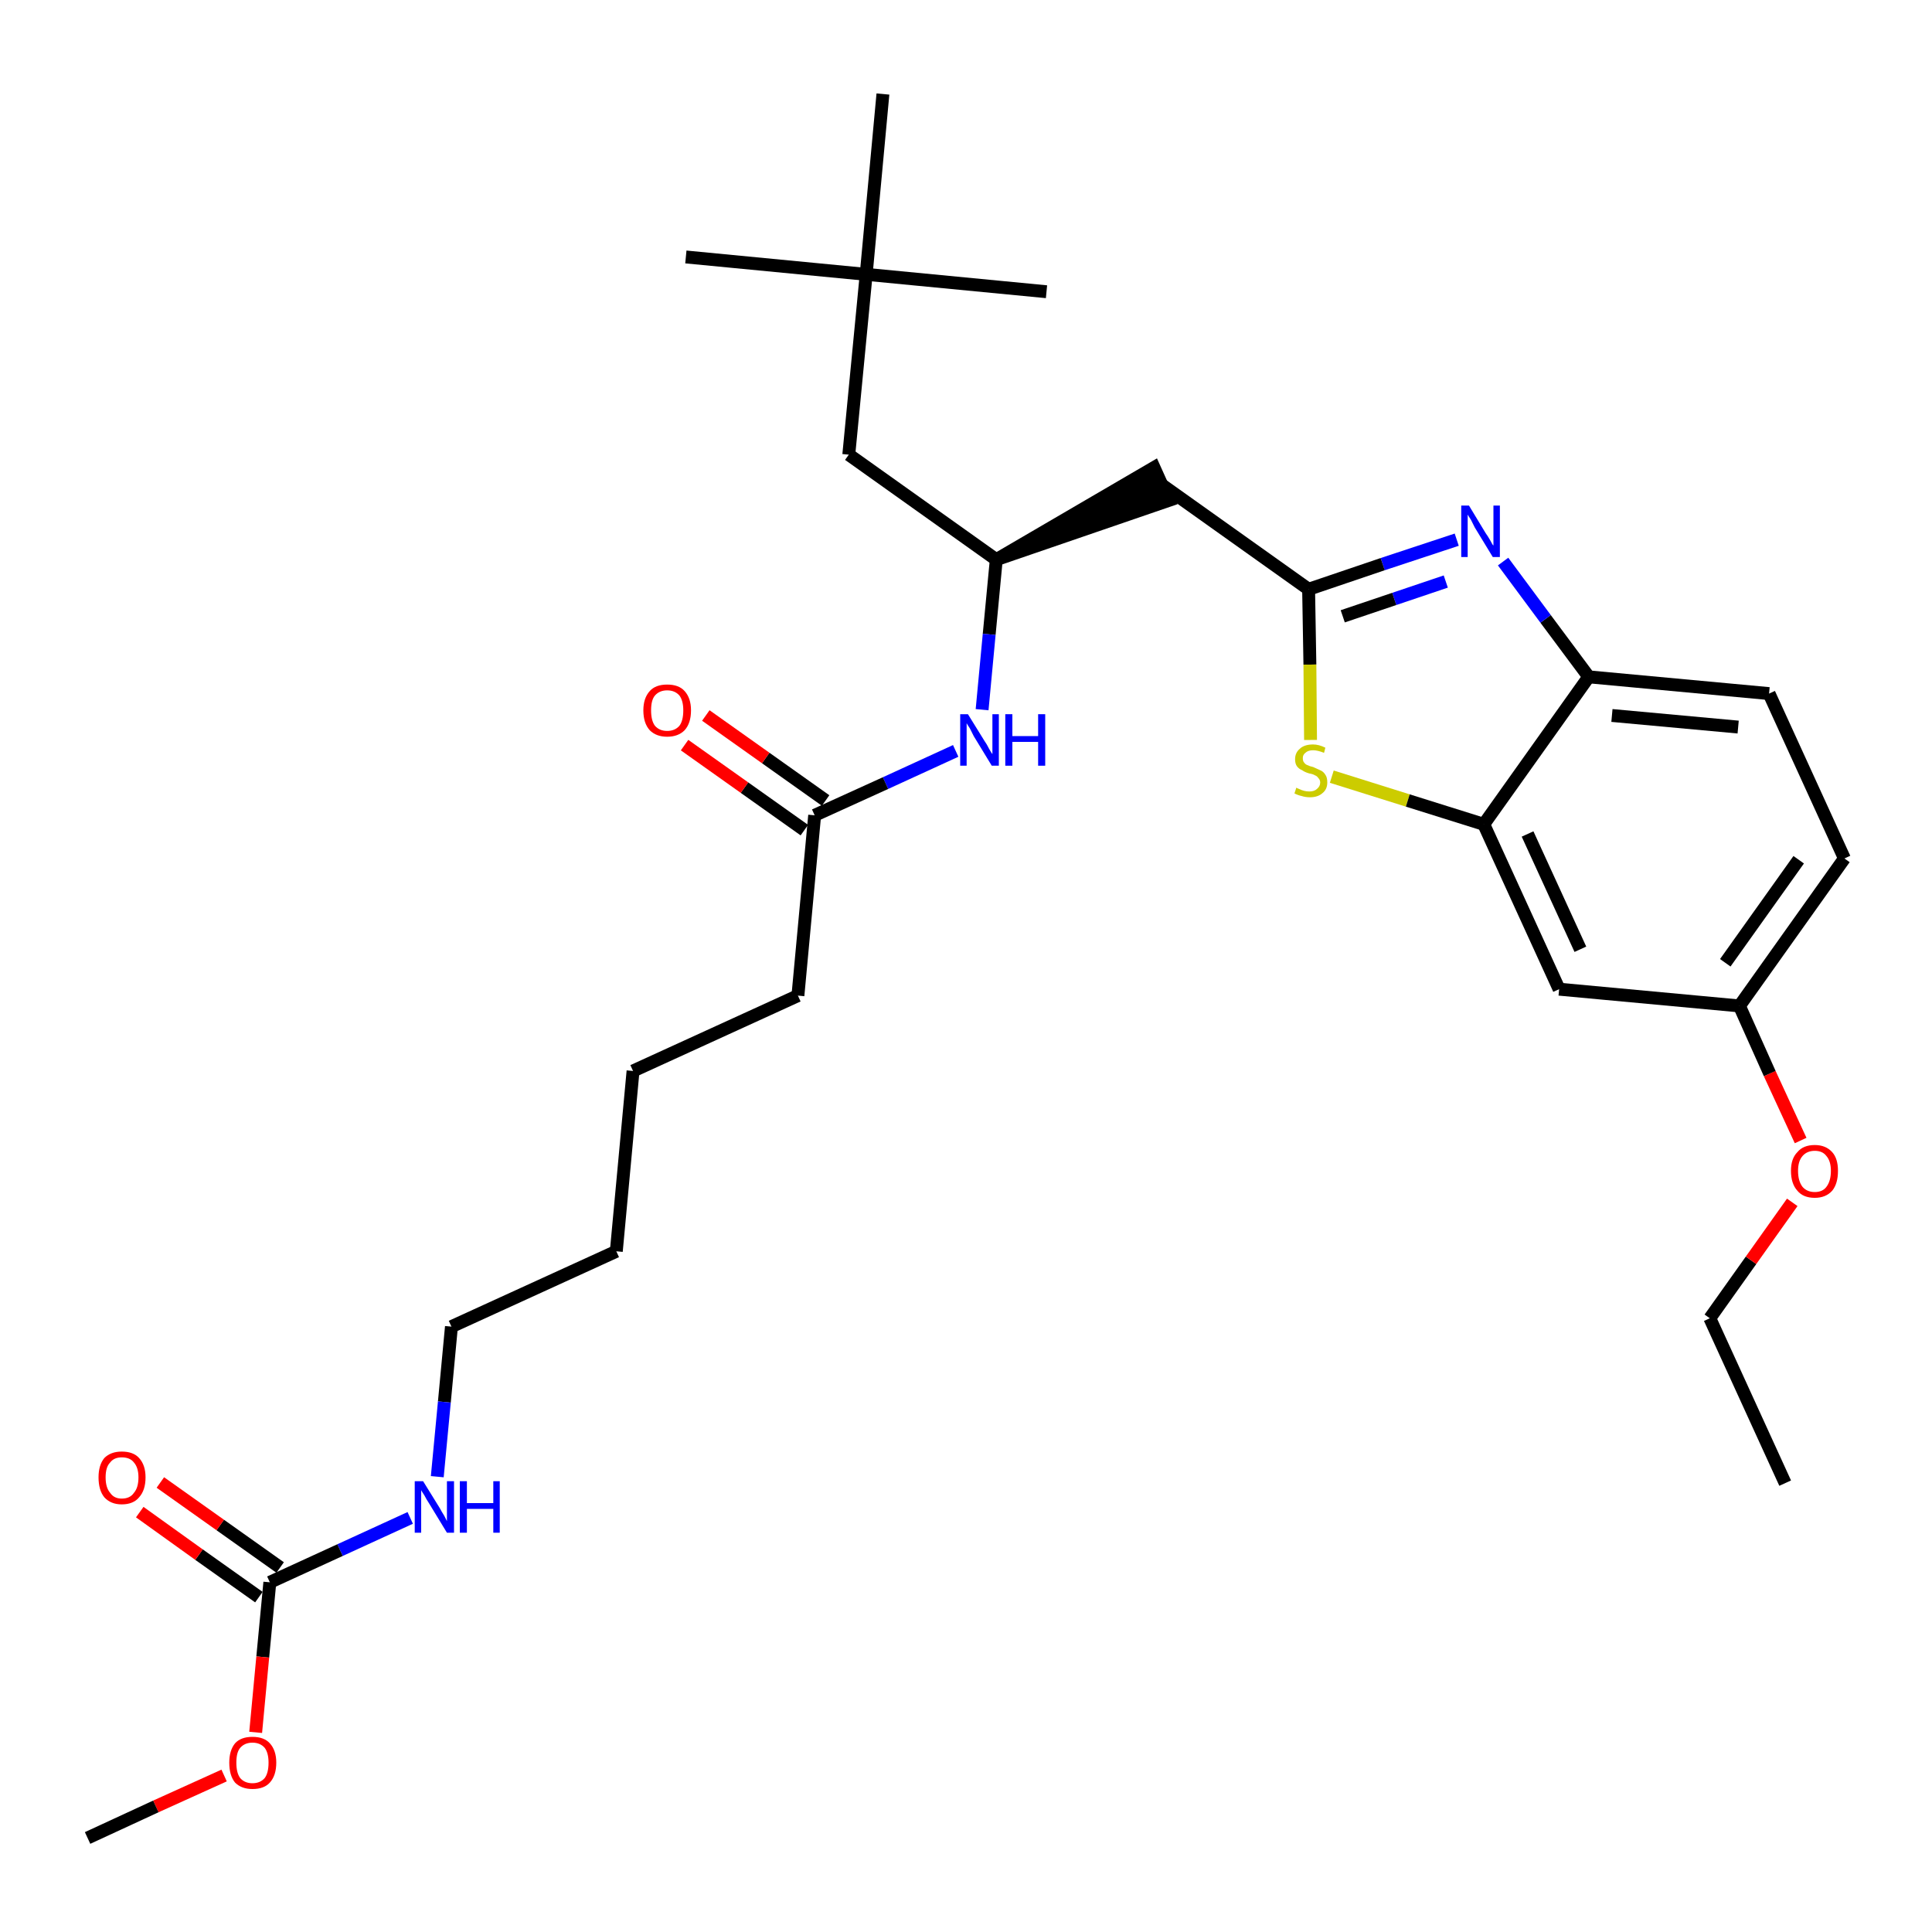 <?xml version='1.0' encoding='iso-8859-1'?>
<svg version='1.1' baseProfile='full'
              xmlns='http://www.w3.org/2000/svg'
                      xmlns:rdkit='http://www.rdkit.org/xml'
                      xmlns:xlink='http://www.w3.org/1999/xlink'
                  xml:space='preserve'
width='300px' height='300px' viewBox='0 0 300 300'>
<!-- END OF HEADER -->
<path class='bond-0 atom-0 atom-1' d='M 277.2,230.3 L 265.5,204.7' style='fill:none;fill-rule:evenodd;stroke:#000000;stroke-width:2.0px;stroke-linecap:butt;stroke-linejoin:miter;stroke-opacity:1' />
<path class='bond-1 atom-1 atom-2' d='M 265.5,204.7 L 271.9,195.7' style='fill:none;fill-rule:evenodd;stroke:#000000;stroke-width:2.0px;stroke-linecap:butt;stroke-linejoin:miter;stroke-opacity:1' />
<path class='bond-1 atom-1 atom-2' d='M 271.9,195.7 L 278.3,186.7' style='fill:none;fill-rule:evenodd;stroke:#FF0000;stroke-width:2.0px;stroke-linecap:butt;stroke-linejoin:miter;stroke-opacity:1' />
<path class='bond-2 atom-2 atom-3' d='M 279.6,177.1 L 274.8,166.7' style='fill:none;fill-rule:evenodd;stroke:#FF0000;stroke-width:2.0px;stroke-linecap:butt;stroke-linejoin:miter;stroke-opacity:1' />
<path class='bond-2 atom-2 atom-3' d='M 274.8,166.7 L 270.1,156.2' style='fill:none;fill-rule:evenodd;stroke:#000000;stroke-width:2.0px;stroke-linecap:butt;stroke-linejoin:miter;stroke-opacity:1' />
<path class='bond-3 atom-3 atom-4' d='M 270.1,156.2 L 286.4,133.3' style='fill:none;fill-rule:evenodd;stroke:#000000;stroke-width:2.0px;stroke-linecap:butt;stroke-linejoin:miter;stroke-opacity:1' />
<path class='bond-3 atom-3 atom-4' d='M 267.9,149.5 L 279.3,133.5' style='fill:none;fill-rule:evenodd;stroke:#000000;stroke-width:2.0px;stroke-linecap:butt;stroke-linejoin:miter;stroke-opacity:1' />
<path class='bond-30 atom-30 atom-3' d='M 242.1,153.6 L 270.1,156.2' style='fill:none;fill-rule:evenodd;stroke:#000000;stroke-width:2.0px;stroke-linecap:butt;stroke-linejoin:miter;stroke-opacity:1' />
<path class='bond-4 atom-4 atom-5' d='M 286.4,133.3 L 274.7,107.7' style='fill:none;fill-rule:evenodd;stroke:#000000;stroke-width:2.0px;stroke-linecap:butt;stroke-linejoin:miter;stroke-opacity:1' />
<path class='bond-5 atom-5 atom-6' d='M 274.7,107.7 L 246.7,105.1' style='fill:none;fill-rule:evenodd;stroke:#000000;stroke-width:2.0px;stroke-linecap:butt;stroke-linejoin:miter;stroke-opacity:1' />
<path class='bond-5 atom-5 atom-6' d='M 269.9,112.9 L 250.3,111.1' style='fill:none;fill-rule:evenodd;stroke:#000000;stroke-width:2.0px;stroke-linecap:butt;stroke-linejoin:miter;stroke-opacity:1' />
<path class='bond-6 atom-6 atom-7' d='M 246.7,105.1 L 240.0,96.1' style='fill:none;fill-rule:evenodd;stroke:#000000;stroke-width:2.0px;stroke-linecap:butt;stroke-linejoin:miter;stroke-opacity:1' />
<path class='bond-6 atom-6 atom-7' d='M 240.0,96.1 L 233.4,87.2' style='fill:none;fill-rule:evenodd;stroke:#0000FF;stroke-width:2.0px;stroke-linecap:butt;stroke-linejoin:miter;stroke-opacity:1' />
<path class='bond-31 atom-29 atom-6' d='M 230.4,128.0 L 246.7,105.1' style='fill:none;fill-rule:evenodd;stroke:#000000;stroke-width:2.0px;stroke-linecap:butt;stroke-linejoin:miter;stroke-opacity:1' />
<path class='bond-7 atom-7 atom-8' d='M 226.2,83.8 L 214.7,87.6' style='fill:none;fill-rule:evenodd;stroke:#0000FF;stroke-width:2.0px;stroke-linecap:butt;stroke-linejoin:miter;stroke-opacity:1' />
<path class='bond-7 atom-7 atom-8' d='M 214.7,87.6 L 203.2,91.5' style='fill:none;fill-rule:evenodd;stroke:#000000;stroke-width:2.0px;stroke-linecap:butt;stroke-linejoin:miter;stroke-opacity:1' />
<path class='bond-7 atom-7 atom-8' d='M 224.5,90.3 L 216.5,93.0' style='fill:none;fill-rule:evenodd;stroke:#0000FF;stroke-width:2.0px;stroke-linecap:butt;stroke-linejoin:miter;stroke-opacity:1' />
<path class='bond-7 atom-7 atom-8' d='M 216.5,93.0 L 208.5,95.7' style='fill:none;fill-rule:evenodd;stroke:#000000;stroke-width:2.0px;stroke-linecap:butt;stroke-linejoin:miter;stroke-opacity:1' />
<path class='bond-8 atom-8 atom-9' d='M 203.2,91.5 L 180.3,75.2' style='fill:none;fill-rule:evenodd;stroke:#000000;stroke-width:2.0px;stroke-linecap:butt;stroke-linejoin:miter;stroke-opacity:1' />
<path class='bond-27 atom-8 atom-28' d='M 203.2,91.5 L 203.4,103.2' style='fill:none;fill-rule:evenodd;stroke:#000000;stroke-width:2.0px;stroke-linecap:butt;stroke-linejoin:miter;stroke-opacity:1' />
<path class='bond-27 atom-8 atom-28' d='M 203.4,103.2 L 203.5,114.9' style='fill:none;fill-rule:evenodd;stroke:#CCCC00;stroke-width:2.0px;stroke-linecap:butt;stroke-linejoin:miter;stroke-opacity:1' />
<path class='bond-9 atom-10 atom-9' d='M 154.7,86.9 L 181.5,77.7 L 179.2,72.6 Z' style='fill:#000000;fill-rule:evenodd;fill-opacity:1;stroke:#000000;stroke-width:2.0px;stroke-linecap:butt;stroke-linejoin:miter;stroke-opacity:1;' />
<path class='bond-10 atom-10 atom-11' d='M 154.7,86.9 L 131.8,70.6' style='fill:none;fill-rule:evenodd;stroke:#000000;stroke-width:2.0px;stroke-linecap:butt;stroke-linejoin:miter;stroke-opacity:1' />
<path class='bond-15 atom-10 atom-16' d='M 154.7,86.9 L 153.6,98.5' style='fill:none;fill-rule:evenodd;stroke:#000000;stroke-width:2.0px;stroke-linecap:butt;stroke-linejoin:miter;stroke-opacity:1' />
<path class='bond-15 atom-10 atom-16' d='M 153.6,98.5 L 152.5,110.2' style='fill:none;fill-rule:evenodd;stroke:#0000FF;stroke-width:2.0px;stroke-linecap:butt;stroke-linejoin:miter;stroke-opacity:1' />
<path class='bond-11 atom-11 atom-12' d='M 131.8,70.6 L 134.5,42.6' style='fill:none;fill-rule:evenodd;stroke:#000000;stroke-width:2.0px;stroke-linecap:butt;stroke-linejoin:miter;stroke-opacity:1' />
<path class='bond-12 atom-12 atom-13' d='M 134.5,42.6 L 106.5,39.9' style='fill:none;fill-rule:evenodd;stroke:#000000;stroke-width:2.0px;stroke-linecap:butt;stroke-linejoin:miter;stroke-opacity:1' />
<path class='bond-13 atom-12 atom-14' d='M 134.5,42.6 L 162.5,45.3' style='fill:none;fill-rule:evenodd;stroke:#000000;stroke-width:2.0px;stroke-linecap:butt;stroke-linejoin:miter;stroke-opacity:1' />
<path class='bond-14 atom-12 atom-15' d='M 134.5,42.6 L 137.1,14.6' style='fill:none;fill-rule:evenodd;stroke:#000000;stroke-width:2.0px;stroke-linecap:butt;stroke-linejoin:miter;stroke-opacity:1' />
<path class='bond-16 atom-16 atom-17' d='M 148.4,116.6 L 137.5,121.6' style='fill:none;fill-rule:evenodd;stroke:#0000FF;stroke-width:2.0px;stroke-linecap:butt;stroke-linejoin:miter;stroke-opacity:1' />
<path class='bond-16 atom-16 atom-17' d='M 137.5,121.6 L 126.5,126.6' style='fill:none;fill-rule:evenodd;stroke:#000000;stroke-width:2.0px;stroke-linecap:butt;stroke-linejoin:miter;stroke-opacity:1' />
<path class='bond-17 atom-17 atom-18' d='M 128.2,124.3 L 118.9,117.7' style='fill:none;fill-rule:evenodd;stroke:#000000;stroke-width:2.0px;stroke-linecap:butt;stroke-linejoin:miter;stroke-opacity:1' />
<path class='bond-17 atom-17 atom-18' d='M 118.9,117.7 L 109.6,111.1' style='fill:none;fill-rule:evenodd;stroke:#FF0000;stroke-width:2.0px;stroke-linecap:butt;stroke-linejoin:miter;stroke-opacity:1' />
<path class='bond-17 atom-17 atom-18' d='M 124.9,128.9 L 115.6,122.3' style='fill:none;fill-rule:evenodd;stroke:#000000;stroke-width:2.0px;stroke-linecap:butt;stroke-linejoin:miter;stroke-opacity:1' />
<path class='bond-17 atom-17 atom-18' d='M 115.6,122.3 L 106.3,115.7' style='fill:none;fill-rule:evenodd;stroke:#FF0000;stroke-width:2.0px;stroke-linecap:butt;stroke-linejoin:miter;stroke-opacity:1' />
<path class='bond-18 atom-17 atom-19' d='M 126.5,126.6 L 123.9,154.6' style='fill:none;fill-rule:evenodd;stroke:#000000;stroke-width:2.0px;stroke-linecap:butt;stroke-linejoin:miter;stroke-opacity:1' />
<path class='bond-19 atom-19 atom-20' d='M 123.9,154.6 L 98.3,166.3' style='fill:none;fill-rule:evenodd;stroke:#000000;stroke-width:2.0px;stroke-linecap:butt;stroke-linejoin:miter;stroke-opacity:1' />
<path class='bond-20 atom-20 atom-21' d='M 98.3,166.3 L 95.7,194.3' style='fill:none;fill-rule:evenodd;stroke:#000000;stroke-width:2.0px;stroke-linecap:butt;stroke-linejoin:miter;stroke-opacity:1' />
<path class='bond-21 atom-21 atom-22' d='M 95.7,194.3 L 70.1,206.0' style='fill:none;fill-rule:evenodd;stroke:#000000;stroke-width:2.0px;stroke-linecap:butt;stroke-linejoin:miter;stroke-opacity:1' />
<path class='bond-22 atom-22 atom-23' d='M 70.1,206.0 L 69.0,217.7' style='fill:none;fill-rule:evenodd;stroke:#000000;stroke-width:2.0px;stroke-linecap:butt;stroke-linejoin:miter;stroke-opacity:1' />
<path class='bond-22 atom-22 atom-23' d='M 69.0,217.7 L 67.9,229.3' style='fill:none;fill-rule:evenodd;stroke:#0000FF;stroke-width:2.0px;stroke-linecap:butt;stroke-linejoin:miter;stroke-opacity:1' />
<path class='bond-23 atom-23 atom-24' d='M 63.7,235.7 L 52.8,240.7' style='fill:none;fill-rule:evenodd;stroke:#0000FF;stroke-width:2.0px;stroke-linecap:butt;stroke-linejoin:miter;stroke-opacity:1' />
<path class='bond-23 atom-23 atom-24' d='M 52.8,240.7 L 41.9,245.7' style='fill:none;fill-rule:evenodd;stroke:#000000;stroke-width:2.0px;stroke-linecap:butt;stroke-linejoin:miter;stroke-opacity:1' />
<path class='bond-24 atom-24 atom-25' d='M 43.5,243.4 L 34.2,236.8' style='fill:none;fill-rule:evenodd;stroke:#000000;stroke-width:2.0px;stroke-linecap:butt;stroke-linejoin:miter;stroke-opacity:1' />
<path class='bond-24 atom-24 atom-25' d='M 34.2,236.8 L 24.9,230.2' style='fill:none;fill-rule:evenodd;stroke:#FF0000;stroke-width:2.0px;stroke-linecap:butt;stroke-linejoin:miter;stroke-opacity:1' />
<path class='bond-24 atom-24 atom-25' d='M 40.2,248.0 L 30.9,241.4' style='fill:none;fill-rule:evenodd;stroke:#000000;stroke-width:2.0px;stroke-linecap:butt;stroke-linejoin:miter;stroke-opacity:1' />
<path class='bond-24 atom-24 atom-25' d='M 30.9,241.4 L 21.7,234.8' style='fill:none;fill-rule:evenodd;stroke:#FF0000;stroke-width:2.0px;stroke-linecap:butt;stroke-linejoin:miter;stroke-opacity:1' />
<path class='bond-25 atom-24 atom-26' d='M 41.9,245.7 L 40.8,257.3' style='fill:none;fill-rule:evenodd;stroke:#000000;stroke-width:2.0px;stroke-linecap:butt;stroke-linejoin:miter;stroke-opacity:1' />
<path class='bond-25 atom-24 atom-26' d='M 40.8,257.3 L 39.7,269.0' style='fill:none;fill-rule:evenodd;stroke:#FF0000;stroke-width:2.0px;stroke-linecap:butt;stroke-linejoin:miter;stroke-opacity:1' />
<path class='bond-26 atom-26 atom-27' d='M 34.8,275.7 L 24.2,280.5' style='fill:none;fill-rule:evenodd;stroke:#FF0000;stroke-width:2.0px;stroke-linecap:butt;stroke-linejoin:miter;stroke-opacity:1' />
<path class='bond-26 atom-26 atom-27' d='M 24.2,280.5 L 13.6,285.4' style='fill:none;fill-rule:evenodd;stroke:#000000;stroke-width:2.0px;stroke-linecap:butt;stroke-linejoin:miter;stroke-opacity:1' />
<path class='bond-28 atom-28 atom-29' d='M 206.8,120.6 L 218.6,124.3' style='fill:none;fill-rule:evenodd;stroke:#CCCC00;stroke-width:2.0px;stroke-linecap:butt;stroke-linejoin:miter;stroke-opacity:1' />
<path class='bond-28 atom-28 atom-29' d='M 218.6,124.3 L 230.4,128.0' style='fill:none;fill-rule:evenodd;stroke:#000000;stroke-width:2.0px;stroke-linecap:butt;stroke-linejoin:miter;stroke-opacity:1' />
<path class='bond-29 atom-29 atom-30' d='M 230.4,128.0 L 242.1,153.6' style='fill:none;fill-rule:evenodd;stroke:#000000;stroke-width:2.0px;stroke-linecap:butt;stroke-linejoin:miter;stroke-opacity:1' />
<path class='bond-29 atom-29 atom-30' d='M 237.2,129.5 L 245.4,147.4' style='fill:none;fill-rule:evenodd;stroke:#000000;stroke-width:2.0px;stroke-linecap:butt;stroke-linejoin:miter;stroke-opacity:1' />
<path  class='atom-2' d='M 278.1 181.8
Q 278.1 179.9, 279.1 178.9
Q 280.0 177.8, 281.8 177.8
Q 283.5 177.8, 284.5 178.9
Q 285.4 179.9, 285.4 181.8
Q 285.4 183.8, 284.5 184.9
Q 283.5 186.0, 281.8 186.0
Q 280.0 186.0, 279.1 184.9
Q 278.1 183.8, 278.1 181.8
M 281.8 185.1
Q 283.0 185.1, 283.6 184.3
Q 284.3 183.4, 284.3 181.8
Q 284.3 180.3, 283.6 179.5
Q 283.0 178.7, 281.8 178.7
Q 280.6 178.7, 279.9 179.5
Q 279.2 180.3, 279.2 181.8
Q 279.2 183.4, 279.9 184.3
Q 280.6 185.1, 281.8 185.1
' fill='#FF0000'/>
<path  class='atom-7' d='M 228.1 78.5
L 230.7 82.8
Q 231.0 83.2, 231.4 83.9
Q 231.8 84.7, 231.9 84.7
L 231.9 78.5
L 232.9 78.5
L 232.9 86.5
L 231.8 86.5
L 229.0 81.9
Q 228.7 81.3, 228.4 80.7
Q 228.0 80.1, 227.9 79.9
L 227.9 86.5
L 226.9 86.5
L 226.9 78.5
L 228.1 78.5
' fill='#0000FF'/>
<path  class='atom-16' d='M 150.3 110.9
L 152.9 115.1
Q 153.2 115.5, 153.6 116.3
Q 154.0 117.0, 154.1 117.1
L 154.1 110.9
L 155.1 110.9
L 155.1 118.9
L 154.0 118.9
L 151.2 114.3
Q 150.9 113.7, 150.6 113.1
Q 150.2 112.5, 150.1 112.3
L 150.1 118.9
L 149.1 118.9
L 149.1 110.9
L 150.3 110.9
' fill='#0000FF'/>
<path  class='atom-16' d='M 156.1 110.9
L 157.2 110.9
L 157.2 114.3
L 161.2 114.3
L 161.2 110.9
L 162.3 110.9
L 162.3 118.9
L 161.2 118.9
L 161.2 115.2
L 157.2 115.2
L 157.2 118.9
L 156.1 118.9
L 156.1 110.9
' fill='#0000FF'/>
<path  class='atom-18' d='M 99.9 110.3
Q 99.9 108.4, 100.9 107.3
Q 101.8 106.3, 103.6 106.3
Q 105.4 106.3, 106.3 107.3
Q 107.3 108.4, 107.3 110.3
Q 107.3 112.3, 106.3 113.4
Q 105.3 114.4, 103.6 114.4
Q 101.9 114.4, 100.9 113.4
Q 99.9 112.3, 99.9 110.3
M 103.6 113.5
Q 104.8 113.5, 105.5 112.7
Q 106.1 111.9, 106.1 110.3
Q 106.1 108.8, 105.5 108.0
Q 104.8 107.2, 103.6 107.2
Q 102.4 107.2, 101.7 108.0
Q 101.1 108.7, 101.1 110.3
Q 101.1 111.9, 101.7 112.7
Q 102.4 113.5, 103.6 113.5
' fill='#FF0000'/>
<path  class='atom-23' d='M 65.7 230.0
L 68.3 234.2
Q 68.5 234.6, 69.0 235.4
Q 69.4 236.2, 69.4 236.2
L 69.4 230.0
L 70.5 230.0
L 70.5 238.0
L 69.4 238.0
L 66.6 233.4
Q 66.2 232.8, 65.9 232.2
Q 65.5 231.6, 65.4 231.4
L 65.4 238.0
L 64.4 238.0
L 64.4 230.0
L 65.7 230.0
' fill='#0000FF'/>
<path  class='atom-23' d='M 71.4 230.0
L 72.5 230.0
L 72.5 233.4
L 76.6 233.4
L 76.6 230.0
L 77.6 230.0
L 77.6 238.0
L 76.6 238.0
L 76.6 234.3
L 72.5 234.3
L 72.5 238.0
L 71.4 238.0
L 71.4 230.0
' fill='#0000FF'/>
<path  class='atom-25' d='M 15.3 229.4
Q 15.3 227.5, 16.2 226.4
Q 17.2 225.4, 18.9 225.4
Q 20.7 225.4, 21.6 226.4
Q 22.6 227.5, 22.6 229.4
Q 22.6 231.4, 21.6 232.5
Q 20.7 233.6, 18.9 233.6
Q 17.2 233.6, 16.2 232.5
Q 15.3 231.4, 15.3 229.4
M 18.9 232.7
Q 20.2 232.7, 20.8 231.8
Q 21.5 231.0, 21.5 229.4
Q 21.5 227.9, 20.8 227.1
Q 20.2 226.3, 18.9 226.3
Q 17.7 226.3, 17.1 227.1
Q 16.4 227.8, 16.4 229.4
Q 16.4 231.0, 17.1 231.8
Q 17.7 232.7, 18.9 232.7
' fill='#FF0000'/>
<path  class='atom-26' d='M 35.6 273.7
Q 35.6 271.8, 36.5 270.7
Q 37.4 269.7, 39.2 269.7
Q 41.0 269.7, 41.9 270.7
Q 42.9 271.8, 42.9 273.7
Q 42.9 275.7, 41.9 276.8
Q 41.0 277.8, 39.2 277.8
Q 37.5 277.8, 36.5 276.8
Q 35.6 275.7, 35.6 273.7
M 39.2 276.9
Q 40.4 276.9, 41.1 276.1
Q 41.7 275.3, 41.7 273.7
Q 41.7 272.2, 41.1 271.4
Q 40.4 270.6, 39.2 270.6
Q 38.0 270.6, 37.3 271.4
Q 36.7 272.1, 36.7 273.7
Q 36.7 275.3, 37.3 276.1
Q 38.0 276.9, 39.2 276.9
' fill='#FF0000'/>
<path  class='atom-28' d='M 201.3 122.3
Q 201.4 122.4, 201.7 122.5
Q 202.1 122.7, 202.5 122.8
Q 202.9 122.9, 203.3 122.9
Q 204.1 122.9, 204.5 122.5
Q 205.0 122.1, 205.0 121.5
Q 205.0 121.1, 204.7 120.8
Q 204.5 120.5, 204.2 120.4
Q 203.9 120.2, 203.3 120.1
Q 202.6 119.9, 202.2 119.6
Q 201.7 119.4, 201.4 119.0
Q 201.1 118.6, 201.1 117.9
Q 201.1 116.9, 201.8 116.3
Q 202.5 115.6, 203.9 115.6
Q 204.8 115.6, 205.8 116.1
L 205.6 116.9
Q 204.6 116.5, 203.9 116.5
Q 203.1 116.5, 202.7 116.9
Q 202.3 117.2, 202.3 117.7
Q 202.3 118.2, 202.5 118.4
Q 202.7 118.7, 203.0 118.8
Q 203.4 119.0, 203.9 119.1
Q 204.6 119.4, 205.0 119.6
Q 205.5 119.8, 205.8 120.3
Q 206.1 120.7, 206.1 121.5
Q 206.1 122.6, 205.3 123.2
Q 204.6 123.8, 203.4 123.8
Q 202.7 123.8, 202.1 123.6
Q 201.6 123.5, 201.0 123.2
L 201.3 122.3
' fill='#CCCC00'/>
</svg>
